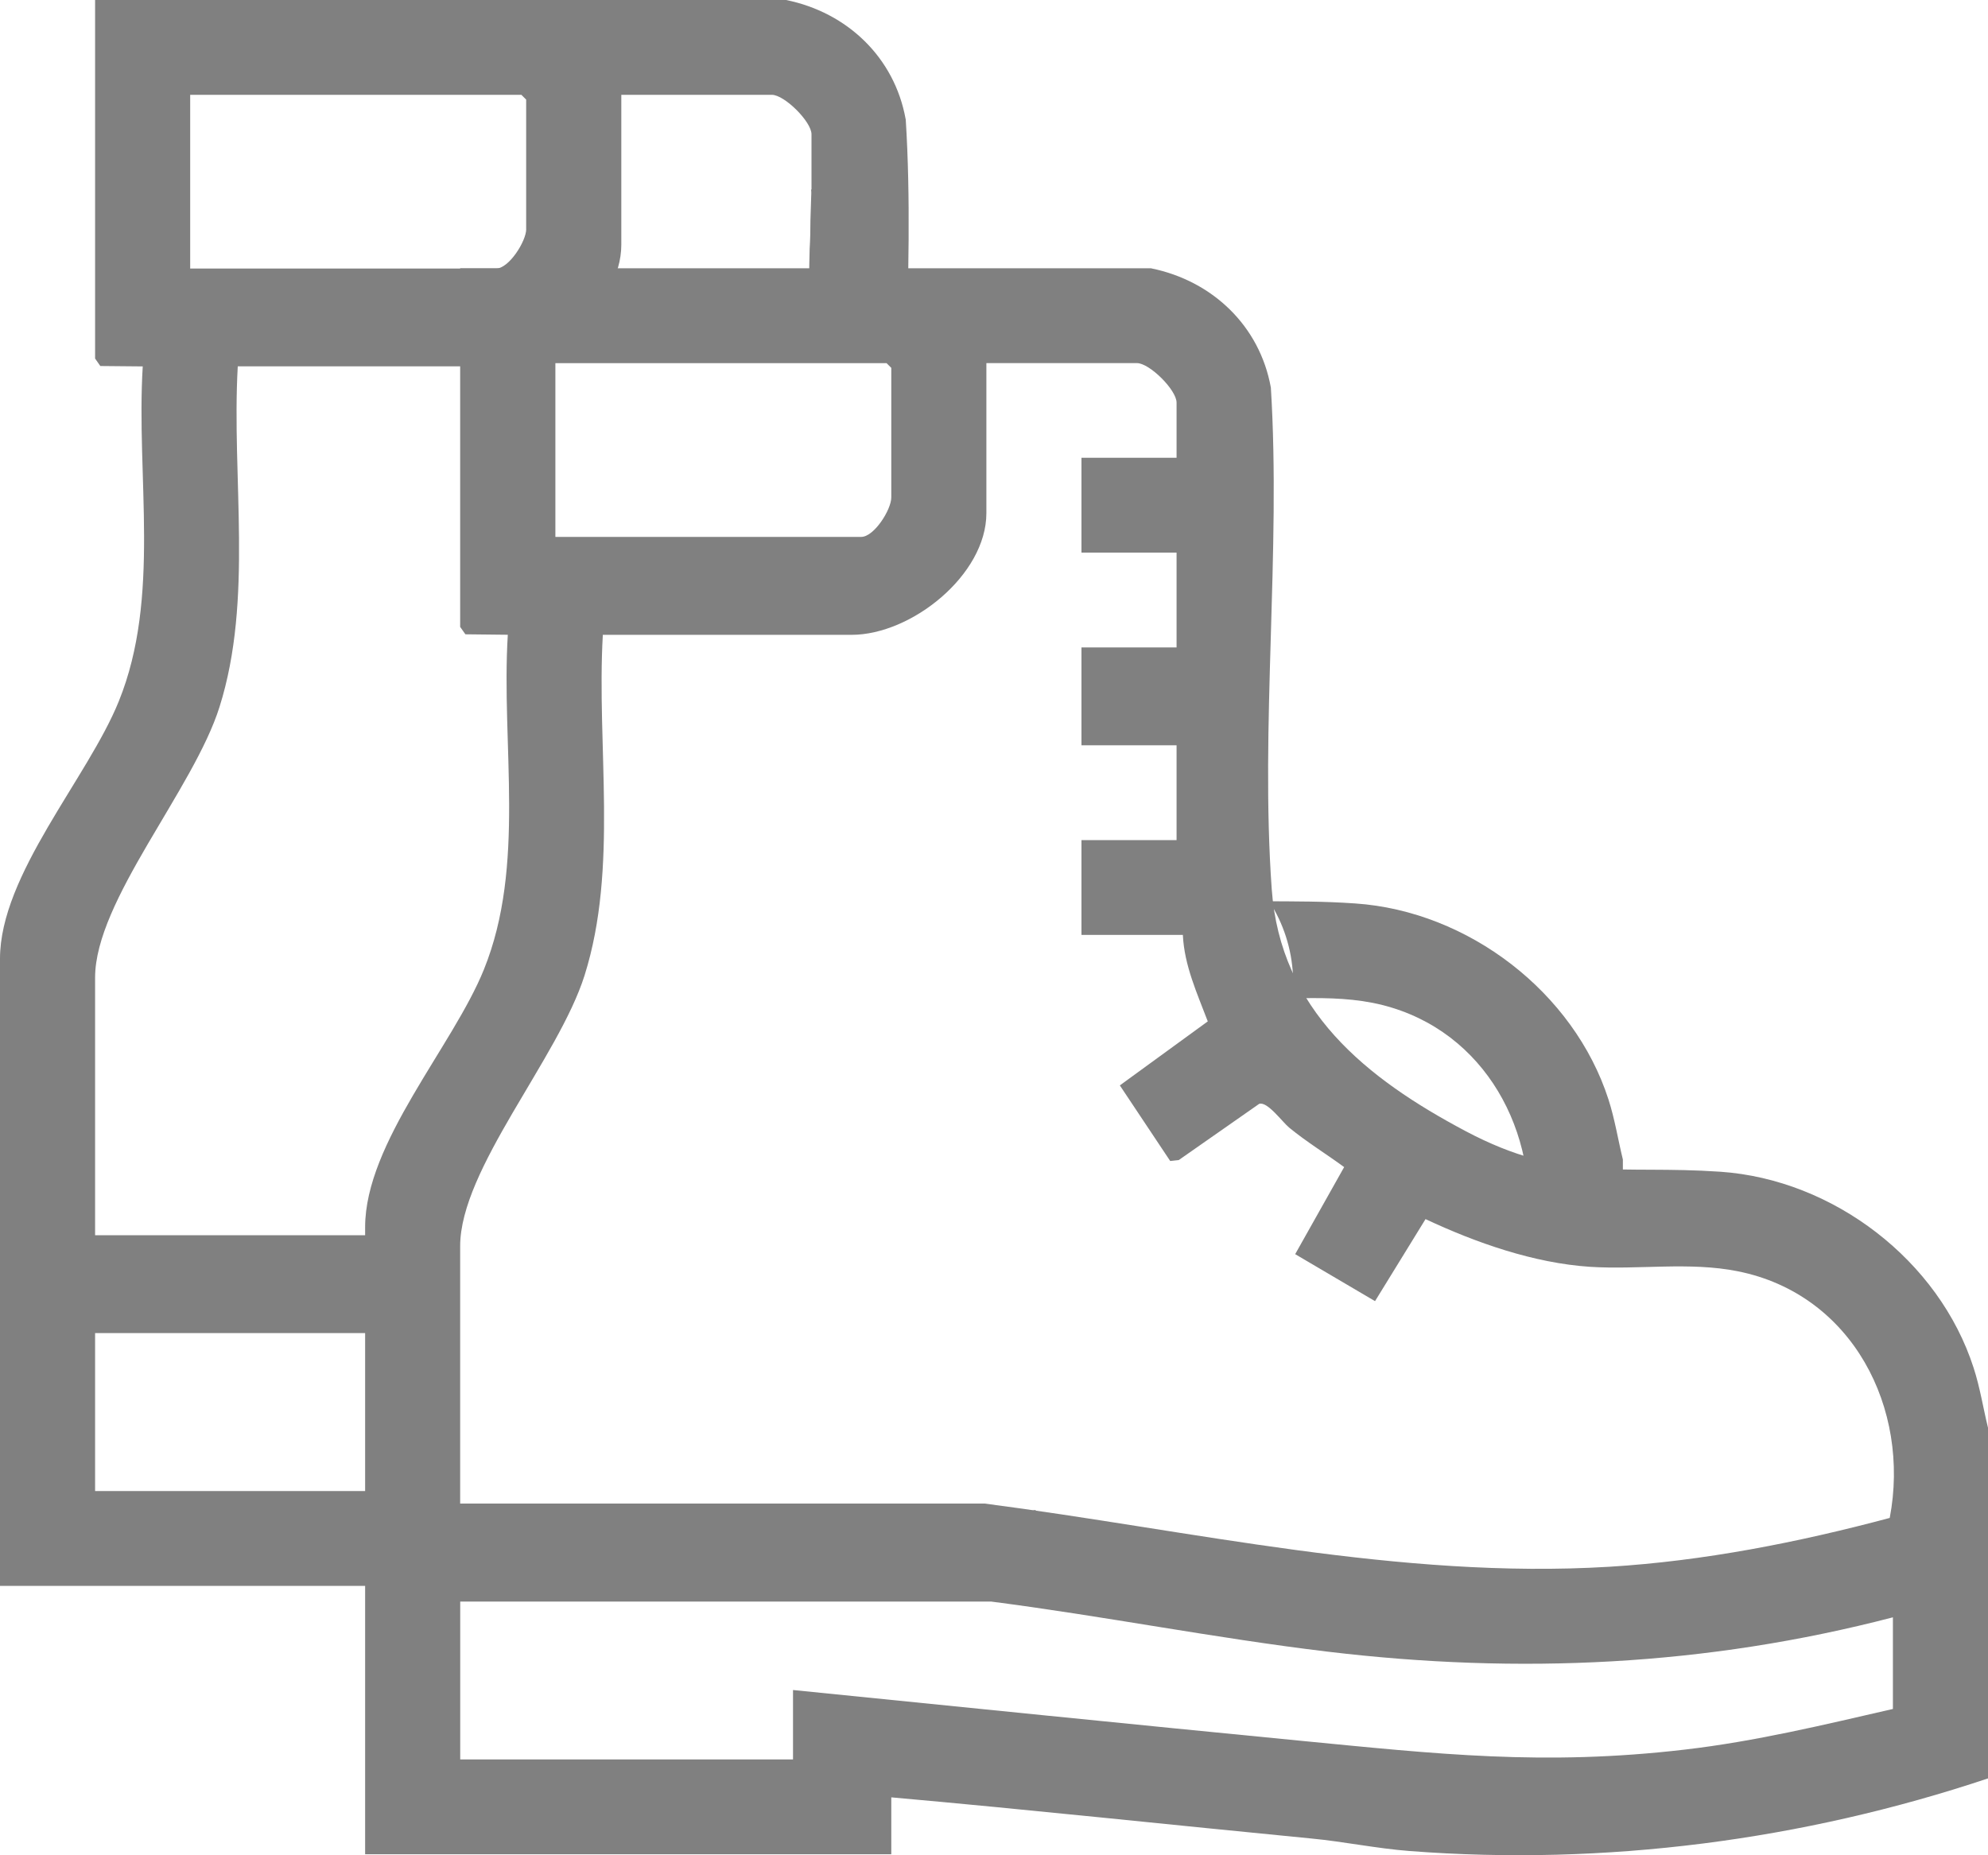 <svg width="30" height="28" viewBox="0 0 30 28" fill="none" xmlns="http://www.w3.org/2000/svg">
<g clip-path="url(#clip0_2840_3459)">
<path d="M24.273 16.594C23.751 14.975 22.156 13.751 20.451 13.635C19.961 13.601 19.544 13.605 19.153 13.602C19.364 13.93 19.494 14.317 19.512 14.729C19.518 14.844 19.51 14.957 19.494 15.068C19.904 15.058 20.315 15.057 20.714 15.135C22.314 15.454 23.183 16.951 23.06 18.477C23.228 18.431 23.401 18.406 23.577 18.406C23.91 18.406 24.218 18.486 24.49 18.623V17.499C24.416 17.197 24.369 16.892 24.273 16.594Z" fill="#808080"/>
<path d="M13.667 1.8C13.5 0.868 12.785 0.187 11.862 0H1.435V5.411L1.514 5.524L2.154 5.53C2.052 7.194 2.43 9.009 1.793 10.583C1.325 11.742 0 13.2 0 14.47V23.934H6.31C6.067 23.592 5.919 23.176 5.899 22.731C5.895 22.654 5.897 22.578 5.904 22.503H1.435V20.119H6.431C6.456 20.076 6.482 20.033 6.511 19.991C6.378 19.598 6.384 19.161 6.476 18.761C6.485 18.721 6.497 18.681 6.51 18.642H1.435V14.755C1.435 13.593 2.92 11.917 3.313 10.668C3.825 9.044 3.493 7.214 3.588 5.529H7.343C8.246 5.529 9.376 4.625 9.376 3.693V1.431H11.648C11.838 1.431 12.246 1.836 12.246 2.027V2.861H12.24C12.241 2.879 12.244 2.895 12.243 2.914C12.238 3.049 12.234 3.185 12.23 3.32C12.23 3.465 12.227 3.61 12.218 3.756C12.214 3.917 12.21 4.08 12.21 4.242C12.21 4.259 12.207 4.276 12.205 4.292H12.246V4.781C12.822 4.804 13.318 5.059 13.672 5.448C13.708 4.22 13.743 2.991 13.668 1.801L13.667 1.8ZM7.941 3.456C7.941 3.641 7.68 4.053 7.486 4.053H2.87V1.431H7.868L7.94 1.503V3.458L7.941 3.456Z" fill="#808080"/>
<path d="M19.638 23.835C19.454 23.71 19.293 23.556 19.157 23.38C18.963 23.605 18.722 23.792 18.455 23.923C18.851 23.905 19.245 23.874 19.638 23.835Z" fill="#808080"/>
<path d="M15.627 22.788C15.169 22.916 14.707 23.031 14.235 23.104C13.639 23.197 13.071 23.242 12.469 23.229C12.258 23.224 12.048 23.215 11.837 23.212C11.695 23.21 11.553 23.21 11.412 23.213C11.369 23.217 11.335 23.218 11.304 23.22C11.224 23.243 11.143 23.265 11.119 23.271C11.016 23.297 10.913 23.325 10.81 23.351C11.965 23.467 13.121 23.585 14.275 23.697C14.769 23.745 15.262 23.849 15.759 23.887C16.06 23.91 16.362 23.926 16.665 23.935C16.187 23.703 15.82 23.289 15.625 22.788H15.627Z" fill="#808080"/>
<path d="M17.373 4.05C18.296 4.238 19.011 4.919 19.178 5.85C19.331 8.323 19.016 10.964 19.191 13.418C19.322 15.243 20.613 16.275 22.124 17.075C23.592 17.851 24.429 17.579 25.961 17.684C27.667 17.801 29.262 19.024 29.783 20.644C29.88 20.942 29.926 21.245 30 21.548V26.84C27.21 27.773 24.219 28.163 21.272 27.936C20.775 27.898 20.281 27.794 19.788 27.747C17.675 27.542 15.565 27.314 13.45 27.126V27.985H5.51V18.52C5.51 17.249 6.834 15.791 7.302 14.633C7.939 13.059 7.561 11.243 7.663 9.58L7.023 9.573L6.944 9.461V4.049H17.372L17.373 4.05ZM8.38 8.103H12.996C13.19 8.103 13.45 7.693 13.45 7.507V5.552L13.379 5.481H8.381V8.103H8.38ZM17.755 6.911V6.076C17.755 5.885 17.347 5.48 17.157 5.48H14.885V7.745C14.885 8.676 13.755 9.581 12.851 9.581H9.097C9.001 11.266 9.333 13.094 8.822 14.719C8.428 15.969 6.944 17.645 6.944 18.807V22.692H14.859C17.989 23.099 21.114 23.837 24.282 23.646C25.713 23.559 27.139 23.277 28.517 22.909C28.832 21.259 27.955 19.531 26.223 19.186C25.495 19.04 24.725 19.166 23.994 19.119C23.146 19.063 22.273 18.756 21.512 18.399L20.75 19.637L19.545 18.928L20.284 17.614C20.009 17.412 19.718 17.235 19.454 17.018C19.348 16.93 19.124 16.617 19.001 16.66L17.788 17.508L17.659 17.522L16.899 16.381L18.226 15.415C18.066 14.993 17.871 14.57 17.85 14.11H16.32V12.679H17.755V11.248H16.32V9.771H17.755V8.34H16.32V6.909H17.755V6.911ZM28.565 24.409C25.748 25.143 22.923 25.273 20.034 24.927C18.338 24.724 16.651 24.389 14.956 24.171H6.945V26.554H11.967V25.506C14.51 25.762 17.052 26.021 19.597 26.269C21.69 26.472 23.294 26.654 25.426 26.405C26.487 26.282 27.529 26.03 28.565 25.792V24.409Z" fill="#808080"/>
</g>
<defs>
<clipPath id="clip0_2840_3459">
<rect width="30" height="28" fill="white"/>
</clipPath>
</defs>
</svg>
